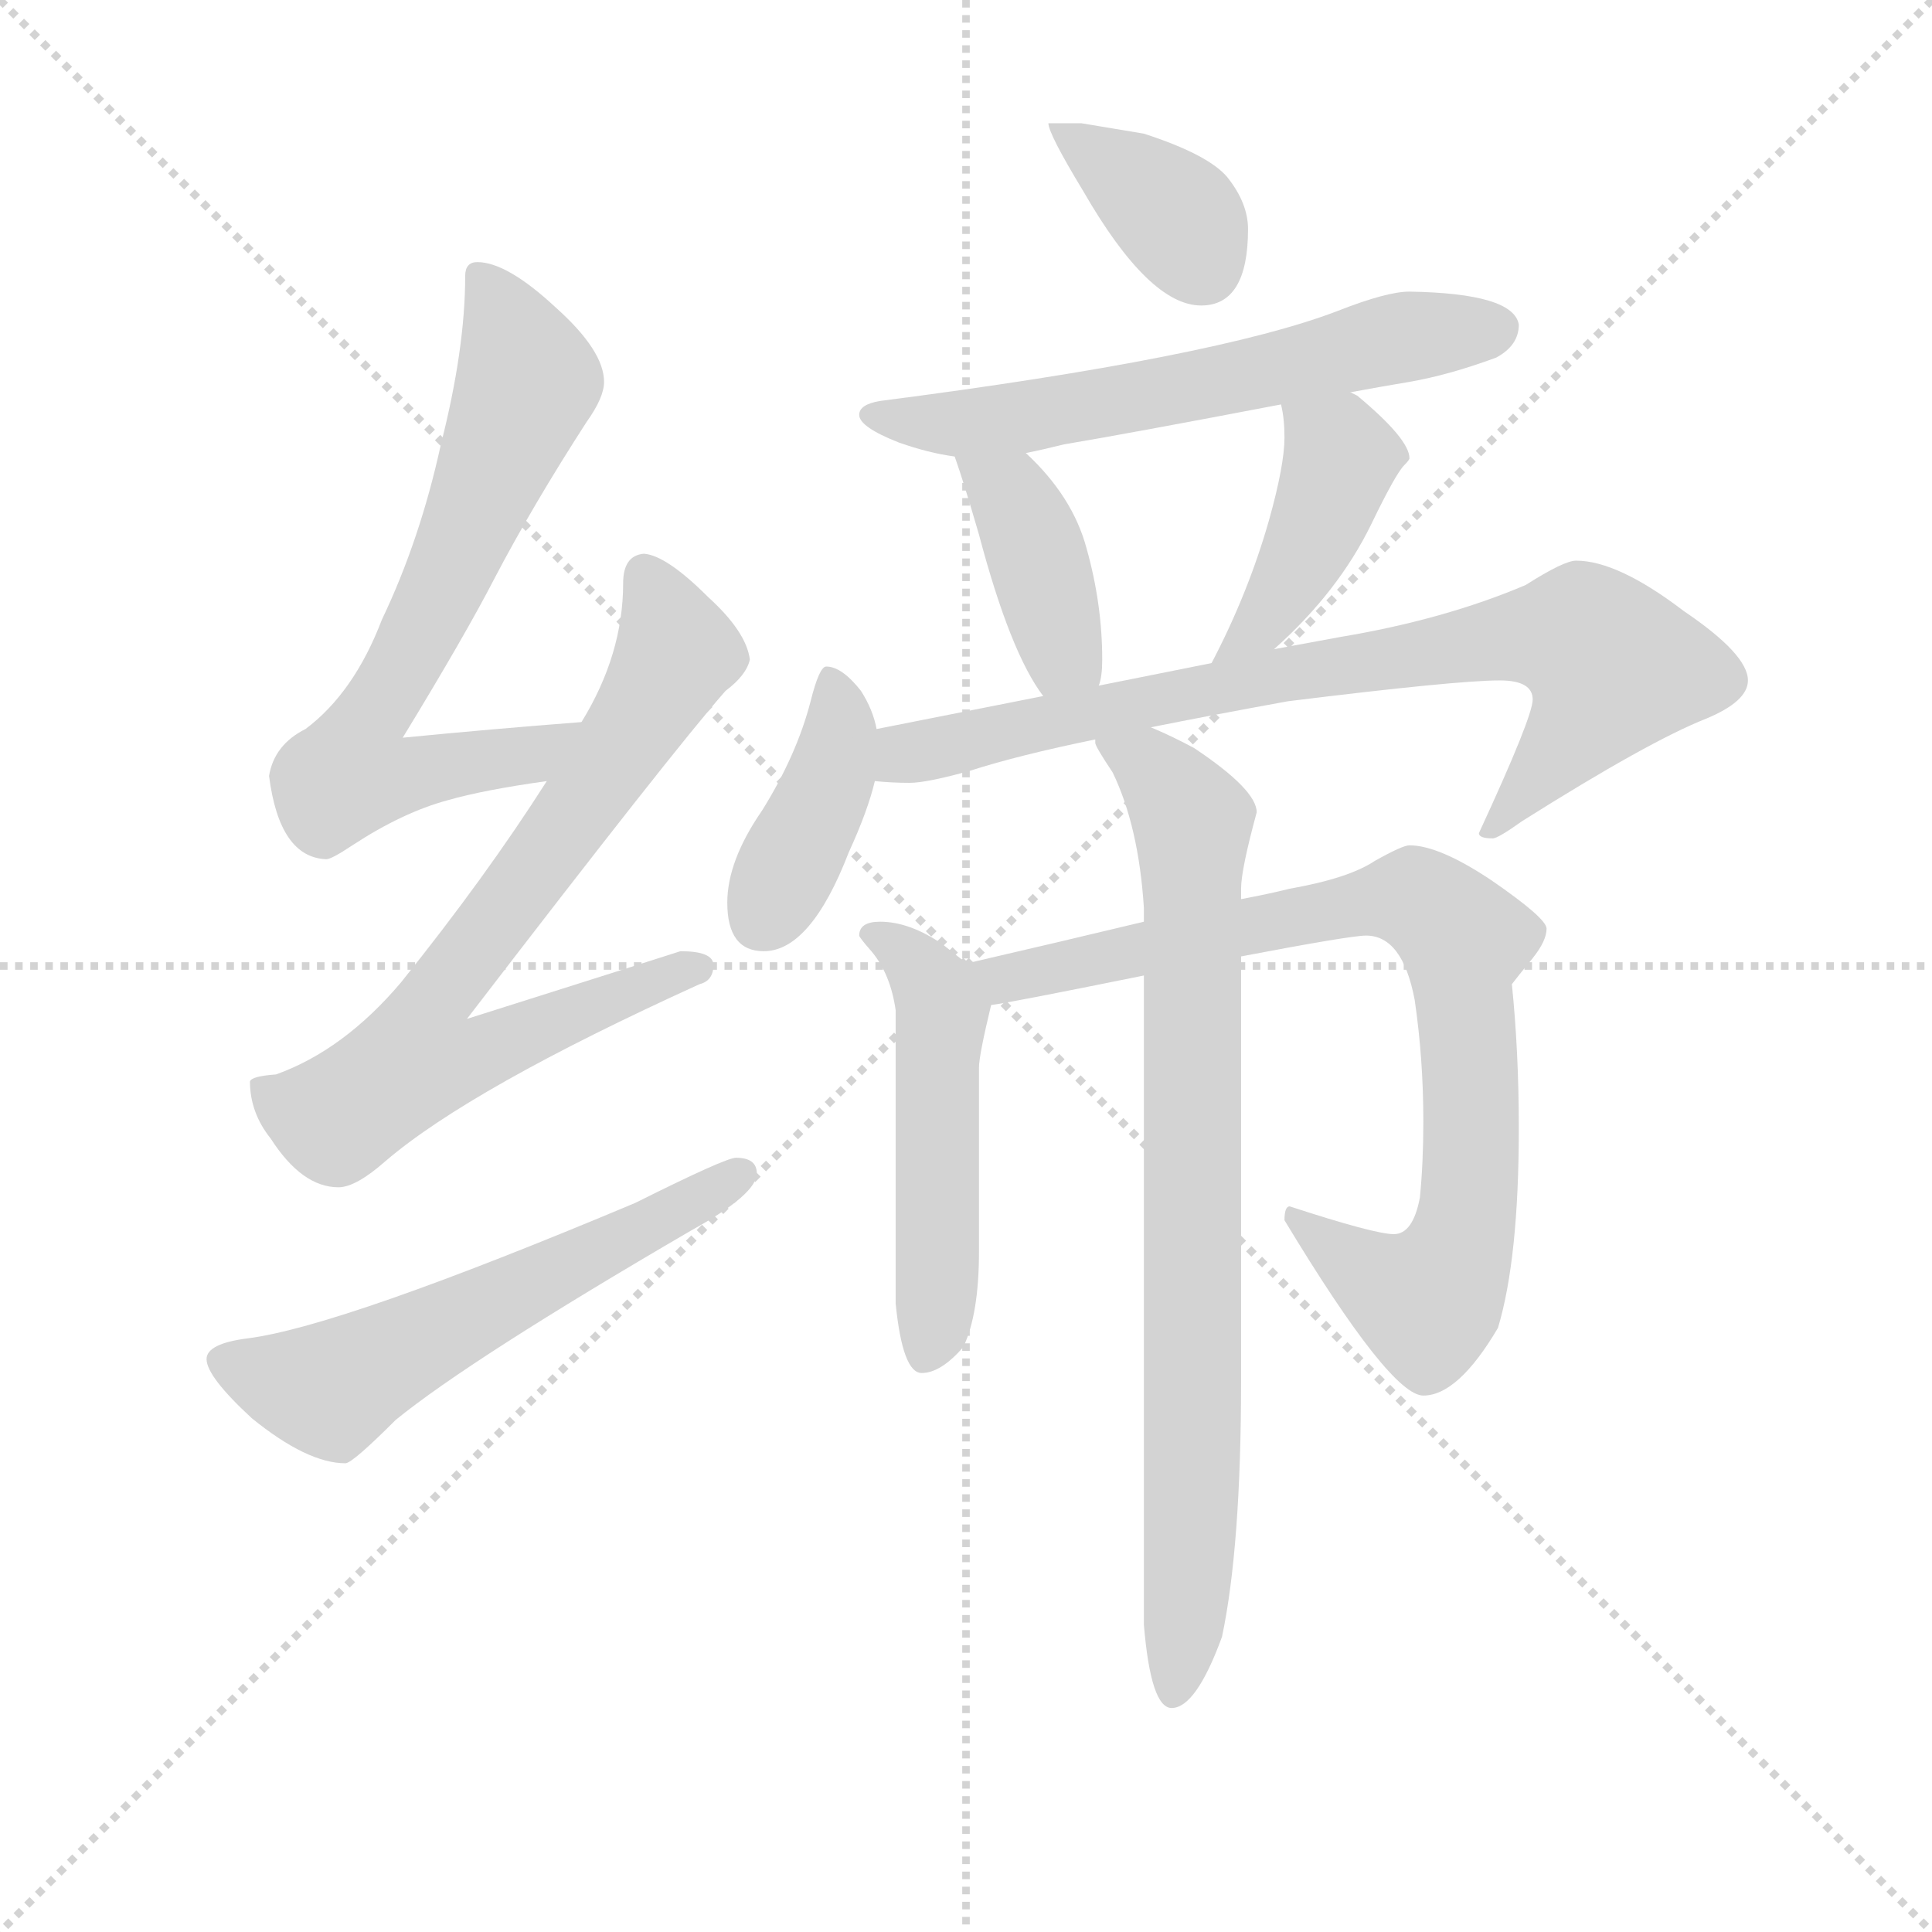 <svg version="1.1" viewBox="0 0 1024 1024" xmlns="http://www.w3.org/2000/svg">
  <g stroke="lightgray" stroke-dasharray="1,1" stroke-width="1" transform="scale(4, 4)">
    <line x1="0" y1="0" x2="256" y2="256"></line>
    <line x1="256" y1="0" x2="0" y2="256"></line>
    <line x1="128" y1="0" x2="128" y2="256"></line>
    <line x1="0" y1="128" x2="256" y2="128"></line>
  </g>
  <g transform="scale(0.92, -0.92) translate(60, -830)">
    <style type="text/css">
      
        @keyframes keyframes0 {
          from {
            stroke: blue;
            stroke-dashoffset: 701;
            stroke-width: 128;
          }
          70% {
            animation-timing-function: step-end;
            stroke: blue;
            stroke-dashoffset: 0;
            stroke-width: 128;
          }
          to {
            stroke: black;
            stroke-width: 1024;
          }
        }
        #make-me-a-hanzi-animation-0 {
          animation: keyframes0 0.82s both;
          animation-delay: 0s;
          animation-timing-function: linear;
        }
      
        @keyframes keyframes1 {
          from {
            stroke: blue;
            stroke-dashoffset: 755;
            stroke-width: 128;
          }
          71% {
            animation-timing-function: step-end;
            stroke: blue;
            stroke-dashoffset: 0;
            stroke-width: 128;
          }
          to {
            stroke: black;
            stroke-width: 1024;
          }
        }
        #make-me-a-hanzi-animation-1 {
          animation: keyframes1 0.864s both;
          animation-delay: 0.82s;
          animation-timing-function: linear;
        }
      
        @keyframes keyframes2 {
          from {
            stroke: blue;
            stroke-dashoffset: 587;
            stroke-width: 128;
          }
          66% {
            animation-timing-function: step-end;
            stroke: blue;
            stroke-dashoffset: 0;
            stroke-width: 128;
          }
          to {
            stroke: black;
            stroke-width: 1024;
          }
        }
        #make-me-a-hanzi-animation-2 {
          animation: keyframes2 0.728s both;
          animation-delay: 1.685s;
          animation-timing-function: linear;
        }
      
        @keyframes keyframes3 {
          from {
            stroke: blue;
            stroke-dashoffset: 375;
            stroke-width: 128;
          }
          55% {
            animation-timing-function: step-end;
            stroke: blue;
            stroke-dashoffset: 0;
            stroke-width: 128;
          }
          to {
            stroke: black;
            stroke-width: 1024;
          }
        }
        #make-me-a-hanzi-animation-3 {
          animation: keyframes3 0.555s both;
          animation-delay: 2.413s;
          animation-timing-function: linear;
        }
      
        @keyframes keyframes4 {
          from {
            stroke: blue;
            stroke-dashoffset: 622;
            stroke-width: 128;
          }
          67% {
            animation-timing-function: step-end;
            stroke: blue;
            stroke-dashoffset: 0;
            stroke-width: 128;
          }
          to {
            stroke: black;
            stroke-width: 1024;
          }
        }
        #make-me-a-hanzi-animation-4 {
          animation: keyframes4 0.756s both;
          animation-delay: 2.968s;
          animation-timing-function: linear;
        }
      
        @keyframes keyframes5 {
          from {
            stroke: blue;
            stroke-dashoffset: 401;
            stroke-width: 128;
          }
          57% {
            animation-timing-function: step-end;
            stroke: blue;
            stroke-dashoffset: 0;
            stroke-width: 128;
          }
          to {
            stroke: black;
            stroke-width: 1024;
          }
        }
        #make-me-a-hanzi-animation-5 {
          animation: keyframes5 0.576s both;
          animation-delay: 3.724s;
          animation-timing-function: linear;
        }
      
        @keyframes keyframes6 {
          from {
            stroke: blue;
            stroke-dashoffset: 431;
            stroke-width: 128;
          }
          58% {
            animation-timing-function: step-end;
            stroke: blue;
            stroke-dashoffset: 0;
            stroke-width: 128;
          }
          to {
            stroke: black;
            stroke-width: 1024;
          }
        }
        #make-me-a-hanzi-animation-6 {
          animation: keyframes6 0.601s both;
          animation-delay: 4.3s;
          animation-timing-function: linear;
        }
      
        @keyframes keyframes7 {
          from {
            stroke: blue;
            stroke-dashoffset: 405;
            stroke-width: 128;
          }
          57% {
            animation-timing-function: step-end;
            stroke: blue;
            stroke-dashoffset: 0;
            stroke-width: 128;
          }
          to {
            stroke: black;
            stroke-width: 1024;
          }
        }
        #make-me-a-hanzi-animation-7 {
          animation: keyframes7 0.58s both;
          animation-delay: 4.901s;
          animation-timing-function: linear;
        }
      
        @keyframes keyframes8 {
          from {
            stroke: blue;
            stroke-dashoffset: 805;
            stroke-width: 128;
          }
          72% {
            animation-timing-function: step-end;
            stroke: blue;
            stroke-dashoffset: 0;
            stroke-width: 128;
          }
          to {
            stroke: black;
            stroke-width: 1024;
          }
        }
        #make-me-a-hanzi-animation-8 {
          animation: keyframes8 0.905s both;
          animation-delay: 5.481s;
          animation-timing-function: linear;
        }
      
        @keyframes keyframes9 {
          from {
            stroke: blue;
            stroke-dashoffset: 513;
            stroke-width: 128;
          }
          63% {
            animation-timing-function: step-end;
            stroke: blue;
            stroke-dashoffset: 0;
            stroke-width: 128;
          }
          to {
            stroke: black;
            stroke-width: 1024;
          }
        }
        #make-me-a-hanzi-animation-9 {
          animation: keyframes9 0.667s both;
          animation-delay: 6.386s;
          animation-timing-function: linear;
        }
      
        @keyframes keyframes10 {
          from {
            stroke: blue;
            stroke-dashoffset: 850;
            stroke-width: 128;
          }
          73% {
            animation-timing-function: step-end;
            stroke: blue;
            stroke-dashoffset: 0;
            stroke-width: 128;
          }
          to {
            stroke: black;
            stroke-width: 1024;
          }
        }
        #make-me-a-hanzi-animation-10 {
          animation: keyframes10 0.942s both;
          animation-delay: 7.053s;
          animation-timing-function: linear;
        }
      
        @keyframes keyframes11 {
          from {
            stroke: blue;
            stroke-dashoffset: 829;
            stroke-width: 128;
          }
          73% {
            animation-timing-function: step-end;
            stroke: blue;
            stroke-dashoffset: 0;
            stroke-width: 128;
          }
          to {
            stroke: black;
            stroke-width: 1024;
          }
        }
        #make-me-a-hanzi-animation-11 {
          animation: keyframes11 0.925s both;
          animation-delay: 7.995s;
          animation-timing-function: linear;
        }
      
    </style>
    
      <path d="M 275 414 Q 223 410 172 405 Q 208 464 225 497 Q 247 539 278 587 Q 288 601 288 610 Q 288 628 260 653 Q 232 679 215 679 Q 208 679 208 671 Q 208 629 194 574 Q 182 519 160 473 Q 144 431 116 410 Q 98 401 95 383 Q 101 336 128 335 Q 131 335 143 343 Q 172 362 198 369 Q 219 375 255 380 C 285 384 305 416 275 414 Z" fill="lightgray"></path>
    
      <path d="M 311 511 Q 299 510 299 494 Q 299 453 275 414 L 255 380 Q 220 325 171 264 Q 138 225 99 211 Q 85 210 84 207 Q 84 189 96 174 Q 114 146 135 146 Q 145 146 162 161 Q 211 203 343 263 Q 351 265 351 274 Q 351 282 332 282 Q 326 280 209 243 Q 328 398 358 432 Q 370 441 372 450 Q 370 466 348 486 Q 324 510 311 511 Z" fill="lightgray"></path>
    
      <path d="M 364 163 Q 358 163 306 137 Q 137 66 83 59 Q 59 56 59 47 Q 59 37 85 13 Q 117 -13 139 -13 Q 143 -13 168 12 Q 211 47 338 121 Q 376 142 376 154 Q 376 163 364 163 Z" fill="lightgray"></path>
    
      <path d="M 563 759 L 544 759 Q 544 753 564 720 Q 602 654 632 654 Q 659 654 659 698 Q 659 713 647 728 Q 636 741 599 753 L 563 759 Z" fill="lightgray"></path>
    
      <path d="M 752 662 Q 739 662 711 651 Q 641 624 447 599 Q 435 597 435 591 Q 435 584 458 575 Q 475 569 490 567 L 531 569 Q 541 571 553 574 Q 589 580 678 597 L 718 604 Q 734 607 752 610 Q 775 614 802 624 Q 815 631 815 643 Q 812 661 752 662 Z" fill="lightgray"></path>
    
      <path d="M 490 567 Q 495 553 504 522 Q 522 454 541 429 C 558 405 566 406 573 435 Q 575 440 575 450 Q 575 482 566 514 Q 558 544 531 569 C 509 590 480 595 490 567 Z" fill="lightgray"></path>
    
      <path d="M 674 456 Q 711 489 730 528 Q 744 557 749 562 Q 752 565 752 566 Q 752 577 722 602 L 718 604 C 692 619 672 626 678 597 Q 680 589 680 578 Q 680 562 671 530 Q 659 488 638 448 C 624 421 652 436 674 456 Z" fill="lightgray"></path>
    
      <path d="M 445 410 Q 443 421 436 432 Q 425 446 416 446 Q 412 446 407 426 Q 399 395 379 363 Q 359 334 359 310 Q 359 282 380 282 Q 407 282 429 339 Q 440 363 444 380 L 445 410 Z" fill="lightgray"></path>
    
      <path d="M 541 429 L 445 410 C 416 404 414 382 444 380 Q 454 379 464 379 Q 474 379 499 386 Q 527 395 571 404 L 603 411 Q 638 418 682 426 Q 779 438 804 438 Q 823 438 823 427 Q 823 417 792 350 Q 792 347 800 347 Q 803 347 817 357 Q 890 403 923 416 Q 947 426 947 438 Q 947 453 910 478 Q 872 507 848 507 Q 841 507 819 493 Q 772 473 712 463 L 674 456 L 638 448 L 573 435 L 541 429 Z" fill="lightgray"></path>
    
      <path d="M 497 275 Q 493 278 483 286 Q 464 299 447 299 Q 435 299 435 291 Q 435 290 442 282 Q 453 269 456 248 L 456 79 Q 460 39 471 39 Q 482 39 495 54 Q 504 73 504 109 L 504 215 Q 504 222 511 251 C 514 262 514 262 497 275 Z" fill="lightgray"></path>
    
      <path d="M 599 299 Q 549 287 497 275 C 468 268 481 246 511 251 Q 520 252 599 268 L 655 279 Q 718 291 727 291 Q 748 291 755 254 Q 760 220 760 184 Q 760 160 758 140 Q 754 119 743 119 Q 732 119 683 135 Q 680 135 680 127 Q 741 26 760 26 Q 780 26 803 65 Q 815 105 815 180 Q 815 224 811 263 Q 814 267 823 278 Q 831 288 831 295 Q 831 301 799 323 Q 769 343 752 343 Q 748 343 732 334 Q 717 324 683 318 Q 671 315 655 312 L 599 299 Z" fill="lightgray"></path>
    
      <path d="M 571 404 L 571 402 Q 571 400 581 385 Q 596 354 599 307 L 599 299 L 599 268 L 599 -106 Q 603 -154 615 -154 Q 629 -154 644 -113 Q 655 -61 655 35 L 655 279 L 655 312 L 655 318 Q 655 329 664 362 Q 664 375 628 399 Q 615 406 603 411 C 576 424 558 431 571 404 Z" fill="lightgray"></path>
    
    
      <clipPath id="make-me-a-hanzi-clip-0">
        <path d="M 275 414 Q 223 410 172 405 Q 208 464 225 497 Q 247 539 278 587 Q 288 601 288 610 Q 288 628 260 653 Q 232 679 215 679 Q 208 679 208 671 Q 208 629 194 574 Q 182 519 160 473 Q 144 431 116 410 Q 98 401 95 383 Q 101 336 128 335 Q 131 335 143 343 Q 172 362 198 369 Q 219 375 255 380 C 285 384 305 416 275 414 Z"></path>
      </clipPath>
      <path clip-path="url(#make-me-a-hanzi-clip-0)" d="M 218 669 L 244 611 L 196 493 L 149 410 L 142 385 L 169 382 L 244 394 L 268 411" fill="none" id="make-me-a-hanzi-animation-0" stroke-dasharray="573 1146" stroke-linecap="round"></path>
    
      <clipPath id="make-me-a-hanzi-clip-1">
        <path d="M 311 511 Q 299 510 299 494 Q 299 453 275 414 L 255 380 Q 220 325 171 264 Q 138 225 99 211 Q 85 210 84 207 Q 84 189 96 174 Q 114 146 135 146 Q 145 146 162 161 Q 211 203 343 263 Q 351 265 351 274 Q 351 282 332 282 Q 326 280 209 243 Q 328 398 358 432 Q 370 441 372 450 Q 370 466 348 486 Q 324 510 311 511 Z"></path>
      </clipPath>
      <path clip-path="url(#make-me-a-hanzi-clip-1)" d="M 312 498 L 330 456 L 326 446 L 252 334 L 192 258 L 180 220 L 207 219 L 342 272" fill="none" id="make-me-a-hanzi-animation-1" stroke-dasharray="627 1254" stroke-linecap="round"></path>
    
      <clipPath id="make-me-a-hanzi-clip-2">
        <path d="M 364 163 Q 358 163 306 137 Q 137 66 83 59 Q 59 56 59 47 Q 59 37 85 13 Q 117 -13 139 -13 Q 143 -13 168 12 Q 211 47 338 121 Q 376 142 376 154 Q 376 163 364 163 Z"></path>
      </clipPath>
      <path clip-path="url(#make-me-a-hanzi-clip-2)" d="M 68 46 L 130 29 L 366 154" fill="none" id="make-me-a-hanzi-animation-2" stroke-dasharray="459 918" stroke-linecap="round"></path>
    
      <clipPath id="make-me-a-hanzi-clip-3">
        <path d="M 563 759 L 544 759 Q 544 753 564 720 Q 602 654 632 654 Q 659 654 659 698 Q 659 713 647 728 Q 636 741 599 753 L 563 759 Z"></path>
      </clipPath>
      <path clip-path="url(#make-me-a-hanzi-clip-3)" d="M 549 757 L 616 707 L 633 676" fill="none" id="make-me-a-hanzi-animation-3" stroke-dasharray="247 494" stroke-linecap="round"></path>
    
      <clipPath id="make-me-a-hanzi-clip-4">
        <path d="M 752 662 Q 739 662 711 651 Q 641 624 447 599 Q 435 597 435 591 Q 435 584 458 575 Q 475 569 490 567 L 531 569 Q 541 571 553 574 Q 589 580 678 597 L 718 604 Q 734 607 752 610 Q 775 614 802 624 Q 815 631 815 643 Q 812 661 752 662 Z"></path>
      </clipPath>
      <path clip-path="url(#make-me-a-hanzi-clip-4)" d="M 443 591 L 488 586 L 532 590 L 664 614 L 728 632 L 803 641" fill="none" id="make-me-a-hanzi-animation-4" stroke-dasharray="494 988" stroke-linecap="round"></path>
    
      <clipPath id="make-me-a-hanzi-clip-5">
        <path d="M 490 567 Q 495 553 504 522 Q 522 454 541 429 C 558 405 566 406 573 435 Q 575 440 575 450 Q 575 482 566 514 Q 558 544 531 569 C 509 590 480 595 490 567 Z"></path>
      </clipPath>
      <path clip-path="url(#make-me-a-hanzi-clip-5)" d="M 497 563 L 522 545 L 531 528 L 552 456 L 545 437" fill="none" id="make-me-a-hanzi-animation-5" stroke-dasharray="273 546" stroke-linecap="round"></path>
    
      <clipPath id="make-me-a-hanzi-clip-6">
        <path d="M 674 456 Q 711 489 730 528 Q 744 557 749 562 Q 752 565 752 566 Q 752 577 722 602 L 718 604 C 692 619 672 626 678 597 Q 680 589 680 578 Q 680 562 671 530 Q 659 488 638 448 C 624 421 652 436 674 456 Z"></path>
      </clipPath>
      <path clip-path="url(#make-me-a-hanzi-clip-6)" d="M 685 594 L 713 566 L 669 473 L 643 454" fill="none" id="make-me-a-hanzi-animation-6" stroke-dasharray="303 606" stroke-linecap="round"></path>
    
      <clipPath id="make-me-a-hanzi-clip-7">
        <path d="M 445 410 Q 443 421 436 432 Q 425 446 416 446 Q 412 446 407 426 Q 399 395 379 363 Q 359 334 359 310 Q 359 282 380 282 Q 407 282 429 339 Q 440 363 444 380 L 445 410 Z"></path>
      </clipPath>
      <path clip-path="url(#make-me-a-hanzi-clip-7)" d="M 419 439 L 424 410 L 418 381 L 379 300" fill="none" id="make-me-a-hanzi-animation-7" stroke-dasharray="277 554" stroke-linecap="round"></path>
    
      <clipPath id="make-me-a-hanzi-clip-8">
        <path d="M 541 429 L 445 410 C 416 404 414 382 444 380 Q 454 379 464 379 Q 474 379 499 386 Q 527 395 571 404 L 603 411 Q 638 418 682 426 Q 779 438 804 438 Q 823 438 823 427 Q 823 417 792 350 Q 792 347 800 347 Q 803 347 817 357 Q 890 403 923 416 Q 947 426 947 438 Q 947 453 910 478 Q 872 507 848 507 Q 841 507 819 493 Q 772 473 712 463 L 674 456 L 638 448 L 573 435 L 541 429 Z"></path>
      </clipPath>
      <path clip-path="url(#make-me-a-hanzi-clip-8)" d="M 450 387 L 469 398 L 634 433 L 806 463 L 852 462 L 869 446 L 866 436 L 845 405 L 799 357" fill="none" id="make-me-a-hanzi-animation-8" stroke-dasharray="677 1354" stroke-linecap="round"></path>
    
      <clipPath id="make-me-a-hanzi-clip-9">
        <path d="M 497 275 Q 493 278 483 286 Q 464 299 447 299 Q 435 299 435 291 Q 435 290 442 282 Q 453 269 456 248 L 456 79 Q 460 39 471 39 Q 482 39 495 54 Q 504 73 504 109 L 504 215 Q 504 222 511 251 C 514 262 514 262 497 275 Z"></path>
      </clipPath>
      <path clip-path="url(#make-me-a-hanzi-clip-9)" d="M 444 291 L 468 274 L 483 246 L 474 50" fill="none" id="make-me-a-hanzi-animation-9" stroke-dasharray="385 770" stroke-linecap="round"></path>
    
      <clipPath id="make-me-a-hanzi-clip-10">
        <path d="M 599 299 Q 549 287 497 275 C 468 268 481 246 511 251 Q 520 252 599 268 L 655 279 Q 718 291 727 291 Q 748 291 755 254 Q 760 220 760 184 Q 760 160 758 140 Q 754 119 743 119 Q 732 119 683 135 Q 680 135 680 127 Q 741 26 760 26 Q 780 26 803 65 Q 815 105 815 180 Q 815 224 811 263 Q 814 267 823 278 Q 831 288 831 295 Q 831 301 799 323 Q 769 343 752 343 Q 748 343 732 334 Q 717 324 683 318 Q 671 315 655 312 L 599 299 Z"></path>
      </clipPath>
      <path clip-path="url(#make-me-a-hanzi-clip-10)" d="M 506 272 L 529 267 L 724 310 L 751 313 L 765 307 L 784 289 L 788 171 L 781 111 L 763 80 L 713 105 L 693 120 L 693 127" fill="none" id="make-me-a-hanzi-animation-10" stroke-dasharray="722 1444" stroke-linecap="round"></path>
    
      <clipPath id="make-me-a-hanzi-clip-11">
        <path d="M 571 404 L 571 402 Q 571 400 581 385 Q 596 354 599 307 L 599 299 L 599 268 L 599 -106 Q 603 -154 615 -154 Q 629 -154 644 -113 Q 655 -61 655 35 L 655 279 L 655 312 L 655 318 Q 655 329 664 362 Q 664 375 628 399 Q 615 406 603 411 C 576 424 558 431 571 404 Z"></path>
      </clipPath>
      <path clip-path="url(#make-me-a-hanzi-clip-11)" d="M 577 403 L 603 388 L 627 357 L 627 -25 L 616 -146" fill="none" id="make-me-a-hanzi-animation-11" stroke-dasharray="701 1402" stroke-linecap="round"></path>
    
  </g>
</svg>